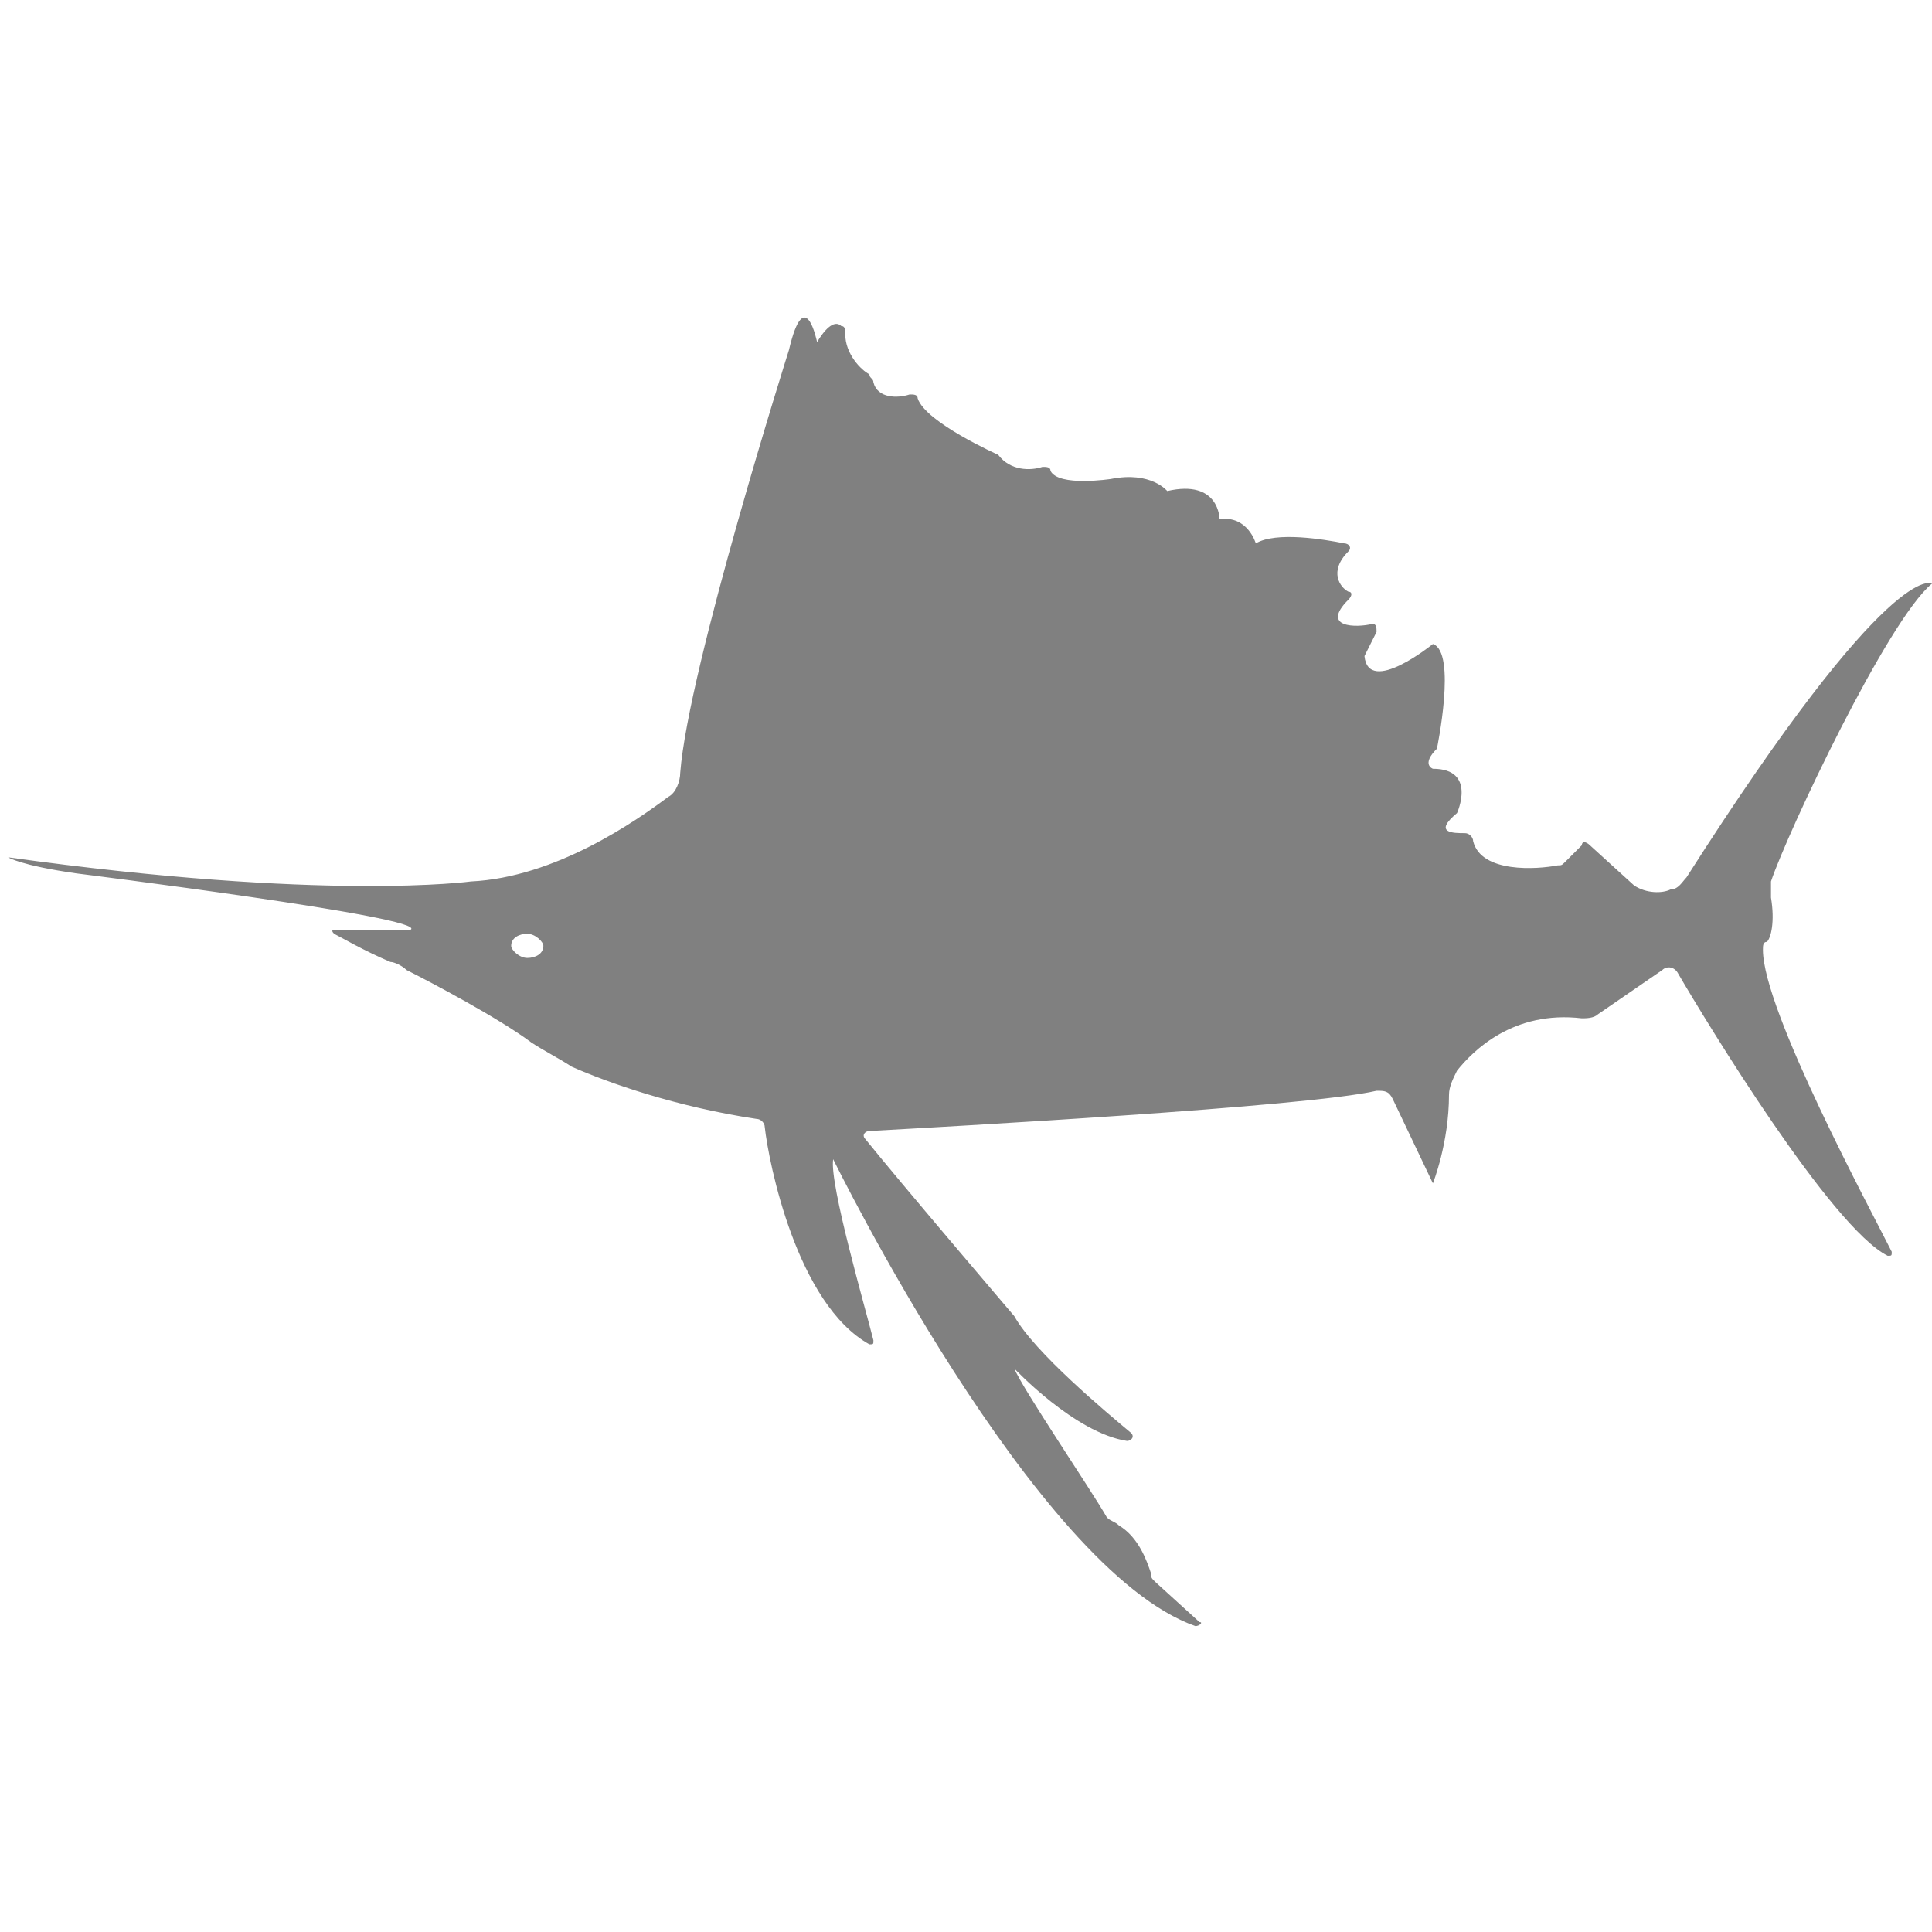 <?xml version="1.0" encoding="utf-8"?>
<!-- Generator: Adobe Illustrator 19.1.0, SVG Export Plug-In . SVG Version: 6.00 Build 0)  -->
<svg version="1.1" id="Layer_1" xmlns="http://www.w3.org/2000/svg" xmlns:xlink="http://www.w3.org/1999/xlink" x="0px" y="0px"
	 viewBox="0 0 48 48" style="enable-background:new 0 0 48 48;" xml:space="preserve">
<style type="text/css">
	.st0{fill:#808080;}
</style>
<path class="st0" d="M48,14.5c0,0-1-0.7-6.1,7.3c-0.1,0.1-0.2,0.3-0.4,0.3c-0.2,0.1-0.6,0.1-0.9-0.1l-1.1-1c-0.1-0.1-0.2-0.1-0.2,0
	l-0.4,0.4c-0.1,0.1-0.1,0.1-0.2,0.1c-0.5,0.1-1.9,0.2-2.1-0.6c0-0.1-0.1-0.2-0.2-0.2c-0.3,0-0.8,0-0.2-0.5c0,0,0.5-1.1-0.6-1.1
	c0,0-0.3-0.1,0.1-0.5c0,0,0.5-2.4-0.1-2.6c0,0-1.6,1.3-1.7,0.3l0.3-0.6c0-0.1,0-0.2-0.1-0.2c-0.4,0.1-1.3,0.1-0.6-0.6
	c0.1-0.1,0.1-0.2,0-0.2c-0.2-0.1-0.5-0.5,0-1c0.1-0.1,0-0.2-0.1-0.2c-0.5-0.1-1.7-0.3-2.2,0c0,0-0.2-0.7-0.9-0.6c0,0,0-1-1.3-0.7
	c0,0-0.4-0.5-1.4-0.3c0,0-1.3,0.2-1.5-0.2c0-0.1-0.1-0.1-0.2-0.1c-0.3,0.1-0.8,0.1-1.1-0.3c0,0-1.8-0.8-2-1.4c0-0.1-0.1-0.1-0.2-0.1
	c-0.3,0.1-0.8,0.1-0.9-0.3c0-0.1-0.1-0.1-0.1-0.2c-0.2-0.1-0.6-0.5-0.6-1c0-0.1,0-0.2-0.1-0.2c-0.1-0.1-0.3-0.1-0.6,0.4
	c0,0-0.3-1.5-0.7,0.2c0,0-2.5,7.9-2.7,10.5c0,0.2-0.1,0.5-0.3,0.6c-0.8,0.6-2.8,2-4.9,2.1c0,0-3.6,0.5-11.5-0.6c0,0,0.3,0.2,1.7,0.4
	c0,0,8.8,1.1,8.3,1.4l-1.9,0c0,0-0.1,0,0,0.1c0.2,0.1,0.7,0.4,1.4,0.7c0.1,0,0.3,0.1,0.4,0.2c0.6,0.3,2.3,1.2,3.1,1.8
	c0.3,0.2,0.7,0.4,1,0.6c0.9,0.4,2.6,1,4.6,1.3c0.1,0,0.2,0.1,0.2,0.2c0.1,0.9,0.8,4.4,2.6,5.4c0.1,0,0.1,0,0.1-0.1
	c-0.2-0.8-1.1-3.9-1-4.5c0,0,5,10.2,9,11.6c0.1,0,0.2-0.1,0.1-0.1l-1.1-1c-0.1-0.1-0.1-0.1-0.1-0.2c-0.1-0.3-0.3-0.9-0.8-1.2
	c-0.1-0.1-0.2-0.1-0.3-0.2c-0.4-0.7-2.1-3.2-2.3-3.7c0,0,1.5,1.6,2.8,1.8c0.1,0,0.2-0.1,0.1-0.2c-0.6-0.5-2.4-2-2.9-2.9
	c0,0-2.9-3.4-3.7-4.4c-0.1-0.1,0-0.2,0.1-0.2c1.8-0.1,10.9-0.6,12.6-1c0.2,0,0.3,0,0.4,0.2l1,2.1c0,0,0.4-1,0.4-2.2
	c0-0.2,0.1-0.4,0.2-0.6c0.4-0.5,1.4-1.5,3.1-1.3c0.1,0,0.3,0,0.4-0.1l1.6-1.1c0.1-0.1,0.3-0.1,0.4,0.1c0.7,1.2,3.8,6.3,5.2,7
	c0.1,0,0.1,0,0.1-0.1c-0.5-1-3.2-6-3.2-7.5c0-0.1,0-0.2,0.1-0.2c0.1-0.1,0.2-0.5,0.1-1.1c0-0.1,0-0.2,0-0.4
	C44.4,20.7,46.9,15.4,48,14.5z M13.1,23.8c-0.2,0-0.4-0.2-0.4-0.3c0-0.2,0.2-0.3,0.4-0.3c0.2,0,0.4,0.2,0.4,0.3
	C13.5,23.7,13.3,23.8,13.1,23.8z"/>
</svg>
